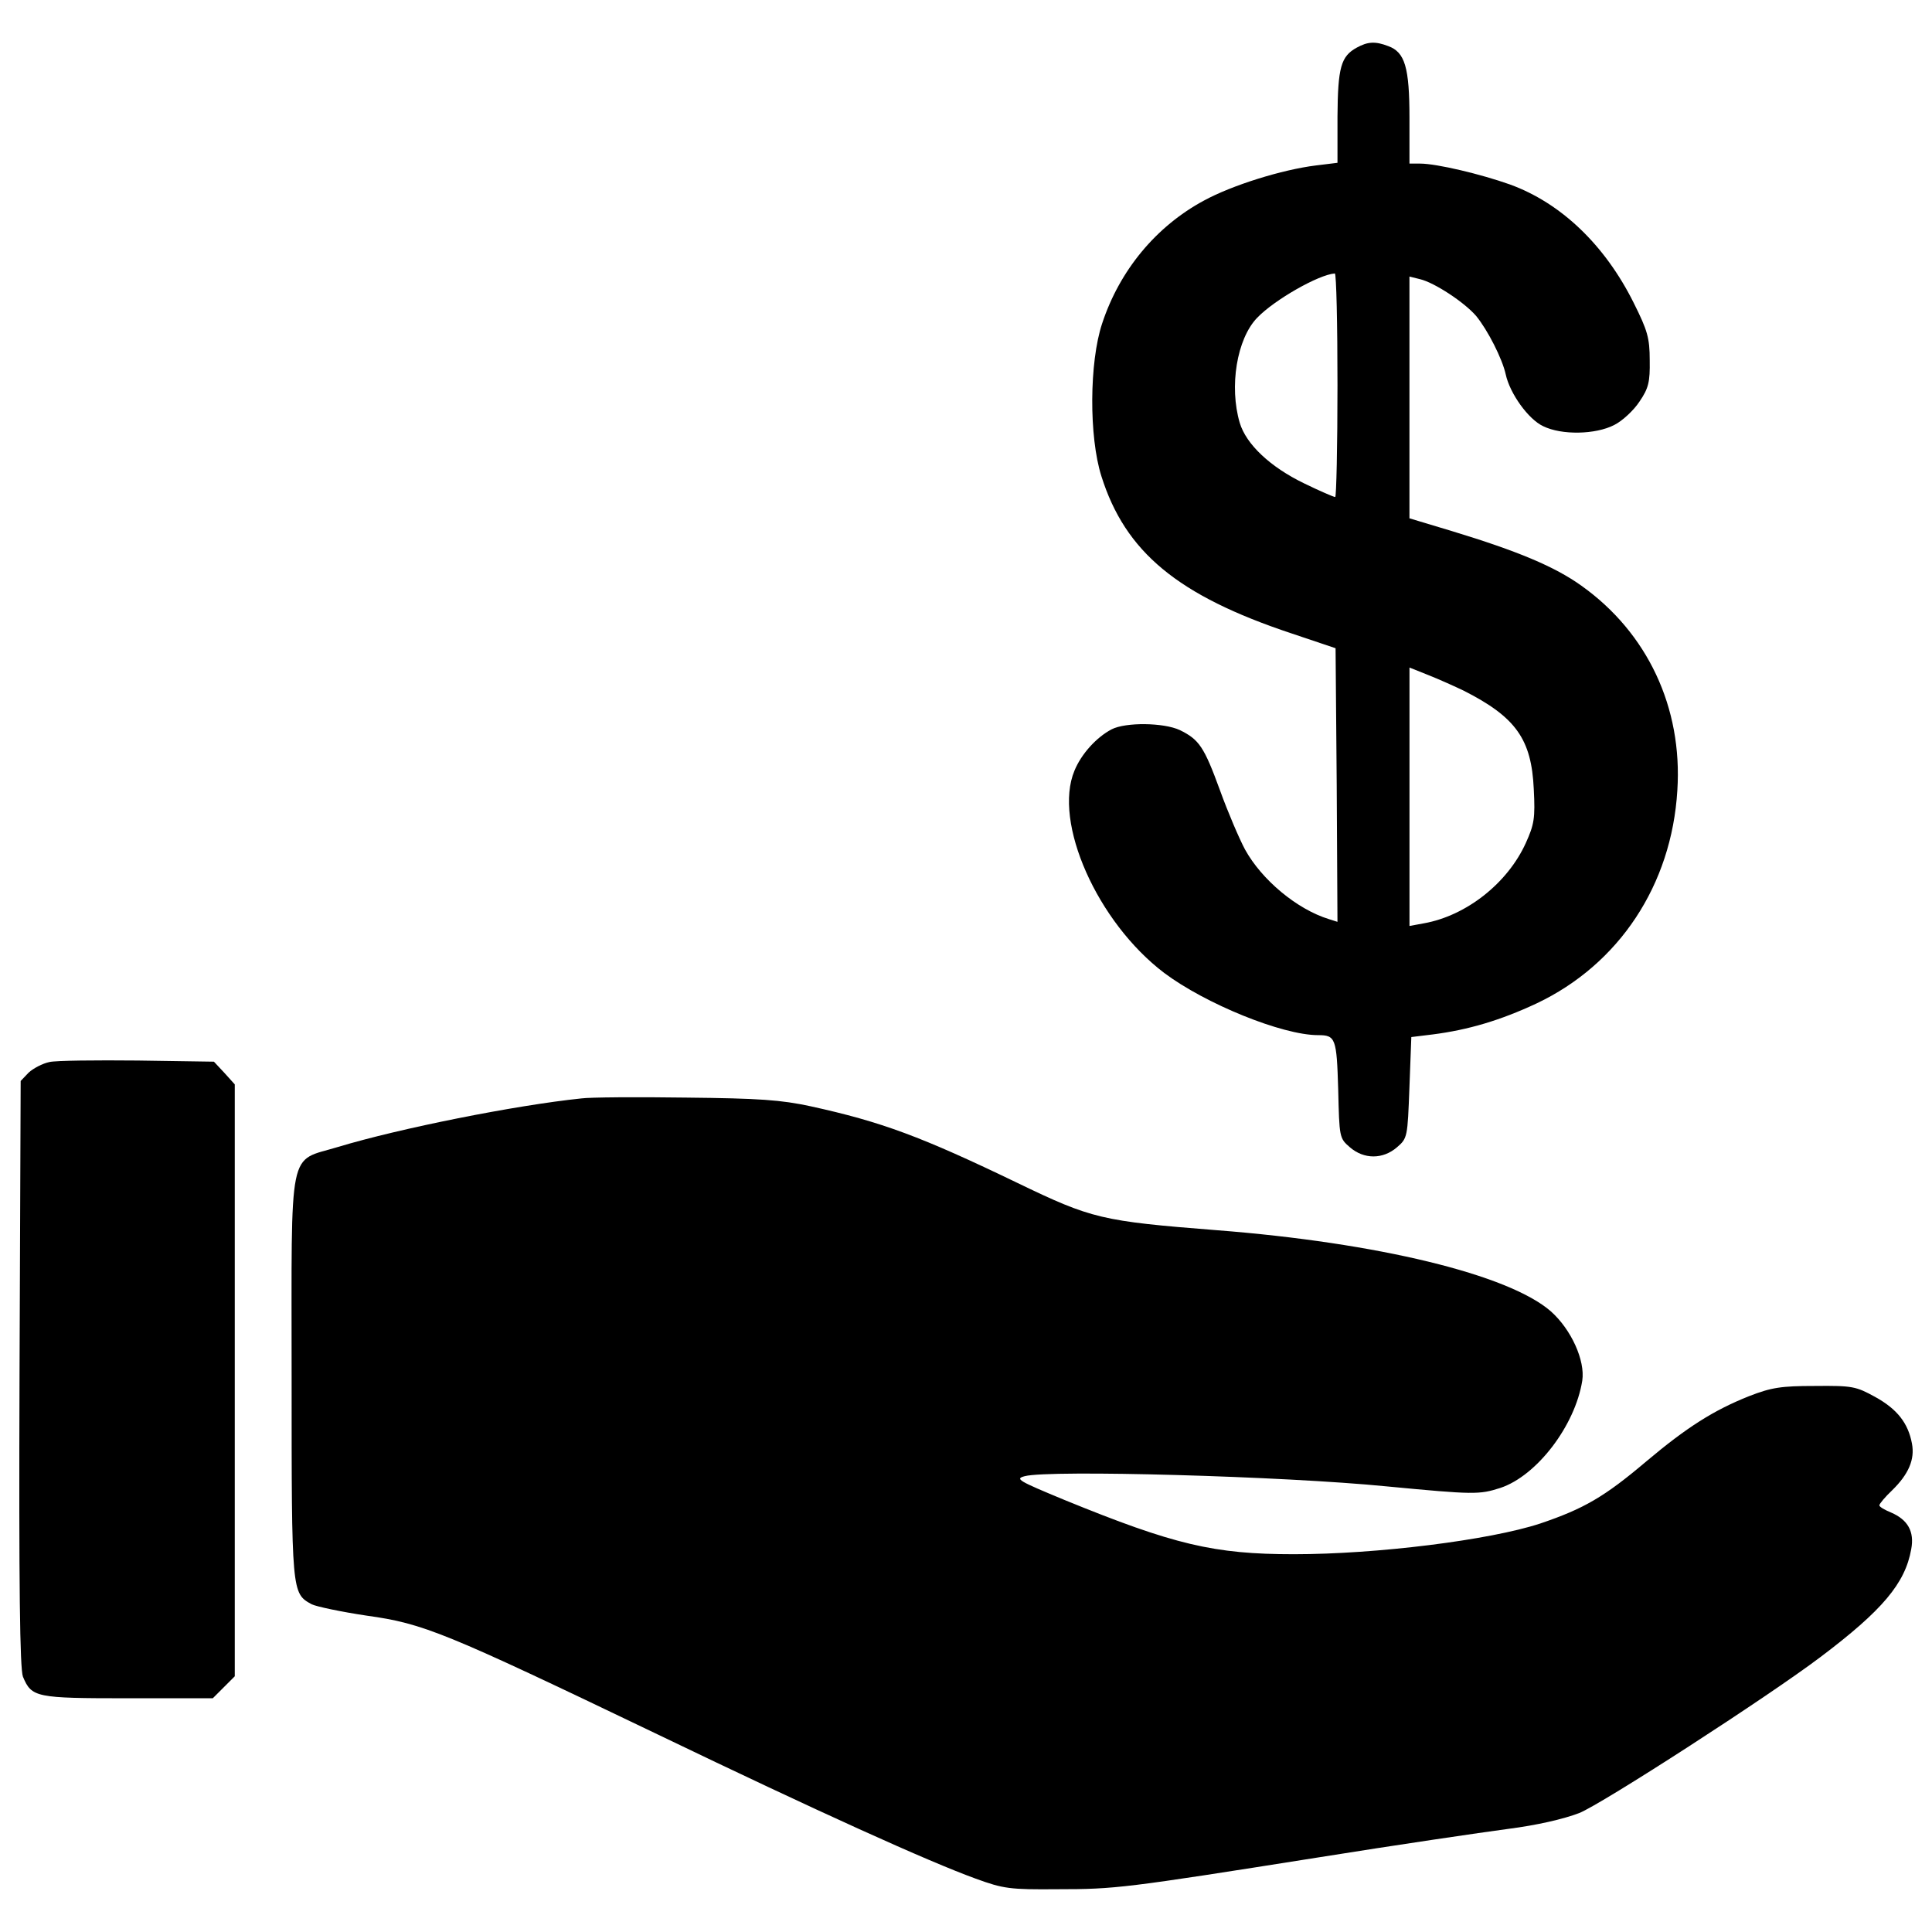 <?xml version="1.0" encoding="utf-8"?>
<!-- Svg Vector Icons : http://www.onlinewebfonts.com/icon -->
<!DOCTYPE svg PUBLIC "-//W3C//DTD SVG 1.1//EN" "http://www.w3.org/Graphics/SVG/1.1/DTD/svg11.dtd">
<svg version="1.1" xmlns="http://www.w3.org/2000/svg" xmlns:xlink="http://www.w3.org/1999/xlink" x="0px" y="0px" viewBox="0 0 1000 1000" enable-background="new 0 0 1000 1000" xml:space="preserve">
<g><g transform="translate(0,511) scale(0.1,-0.1)"><path d="M7022.8,4863.6c-82.4-45.1-98.1-102-100-357v-239.3l-111.8-13.7c-174.6-21.6-433.5-102-580.6-182.4c-247.1-133.4-435.4-360.9-525.7-635.5c-66.7-200-68.7-586.4-3.9-790.4c123.6-392.3,394.2-617.8,984.6-814l227.5-76.5l5.9-708.1l3.9-708.1l-43.2,13.7c-166.7,51-349.1,204-435.4,360.9c-29.4,54.9-88.3,192.2-129.4,306c-82.4,225.6-107.9,262.8-207.9,311.9c-84.4,39.2-280.5,41.2-353.1,3.9c-78.5-41.2-156.9-127.5-192.2-213.8c-111.8-266.7,117.7-784.5,464.8-1047.4c211.8-158.9,610-321.7,796.3-321.7c90.2,0,96.1-15.7,103.9-280.5c5.9-249.1,5.9-253,60.8-300.1c72.6-62.8,170.6-62.8,243.2,0c54.9,47.1,54.9,53,64.7,309.9l9.8,260.8l111.8,13.7c182.4,23.5,349.1,72.5,537.4,160.8c425.6,202,698.3,612,727.7,1102.3c27.5,429.5-155,815.9-496.2,1059.1c-139.3,100-333.4,180.4-668.8,282.4l-221.6,66.7v625.7v625.7l54.9-13.7c74.5-17.7,229.5-119.6,290.3-190.3c60.8-74.5,135.3-221.6,153-302c21.6-100,117.7-233.4,194.2-268.7c96.1-47.1,270.7-43.2,366.8,5.9c43.2,21.6,102,76.5,131.4,121.6c47.1,68.7,54.9,102,53,213.8c0,115.7-11.8,154.9-82.4,296.2c-149.1,300.1-376.6,517.8-641.4,613.9c-149.1,53-378.5,107.9-464.8,107.9h-54.9v235.4c0,262.8-23.5,341.3-109.8,372.7C7119,4896.9,7079.7,4895,7022.8,4863.6z M6922.8,3116c0-317.7-5.9-578.6-11.8-578.6c-7.9,0-80.4,31.4-160.8,70.6c-174.6,84.3-300.1,202-333.4,313.8c-54.9,186.3-15.7,433.5,90.2,543.3c88.3,92.2,317.7,223.6,402.1,229.5C6916.9,3694.6,6922.8,3433.8,6922.8,3116z M7575.9,1535.2c270.7-137.3,351.1-251.1,362.9-510c7.9-151,2-182.4-41.2-278.5c-94.1-207.9-307.9-376.6-527.6-415.8l-74.5-13.7V986v668.8l98.1-39.2C7448.5,1594,7530.8,1556.7,7575.9,1535.2z"/><path d="M256.1-387c-37.3-7.8-84.3-33.3-107.9-54.9l-41.2-43.2l-5.9-1514.2c-3.9-1112.1,2-1527.9,17.6-1569.1c45.1-107.9,66.7-111.8,543.3-111.8h439.4l56.9,56.9l56.9,56.9v1531.8v1531.8l-53,58.8l-54.9,58.8l-394.2,5.9C497.4-377.2,291.4-379.1,256.1-387z"/><path d="M3009.9-575.3c-341.3-35.3-941.5-155-1259.2-251c-262.8-80.4-241.3,27.4-241.3-1190.6c0-1119.9,0-1119.9,103.9-1176.8c23.5-11.8,153-39.2,284.4-58.8c296.2-41.2,400.1-84.3,1504.4-613.9c835.5-402.1,1404.3-659,1647.6-747.3c145.1-53,178.5-56.9,421.7-54.9c302,0,349.1,5.9,1353.3,164.8c404,64.7,845.3,129.4,978.7,147.1c153,19.6,288.3,51,370.7,82.4c117.7,47.1,976.8,602.1,1249.4,808.1c319.7,241.2,437.4,380.5,468.8,557c17.6,92.2-17.7,153-104,190.3c-33.3,13.7-60.8,29.4-60.8,37.3c0,7.8,29.4,43.1,66.7,78.4c84.3,82.4,117.7,158.9,102,241.3c-19.6,105.9-76.5,178.5-190.2,241.3c-100,54.9-117.7,58.8-311.9,56.9c-174.6,0-225.6-7.8-341.3-52.9c-182.4-72.6-321.7-160.8-531.5-337.4c-217.7-184.4-323.6-245.2-549.2-321.7c-262.8-86.3-847.3-158.9-1274.9-158.9c-413.8,0-619.8,49-1186.6,280.5c-241.3,100-258.9,109.8-205.9,123.6c127.5,33.3,1339.6,0,1873.1-53c453.1-43.1,478.6-43.1,588.4-7.8c188.3,62.8,386.4,321.7,423.6,555.1c15.7,103.9-56.9,264.8-162.8,358.9c-217.7,190.3-896.3,355-1728,419.7c-598.2,47.1-647.2,58.8-1033.6,245.2c-496.2,239.3-702.2,315.8-1069,396.2c-154.9,33.3-264.8,41.2-647.2,45.1C3296.2-567.4,3053-569.4,3009.9-575.3z"/></g></g>
</svg>